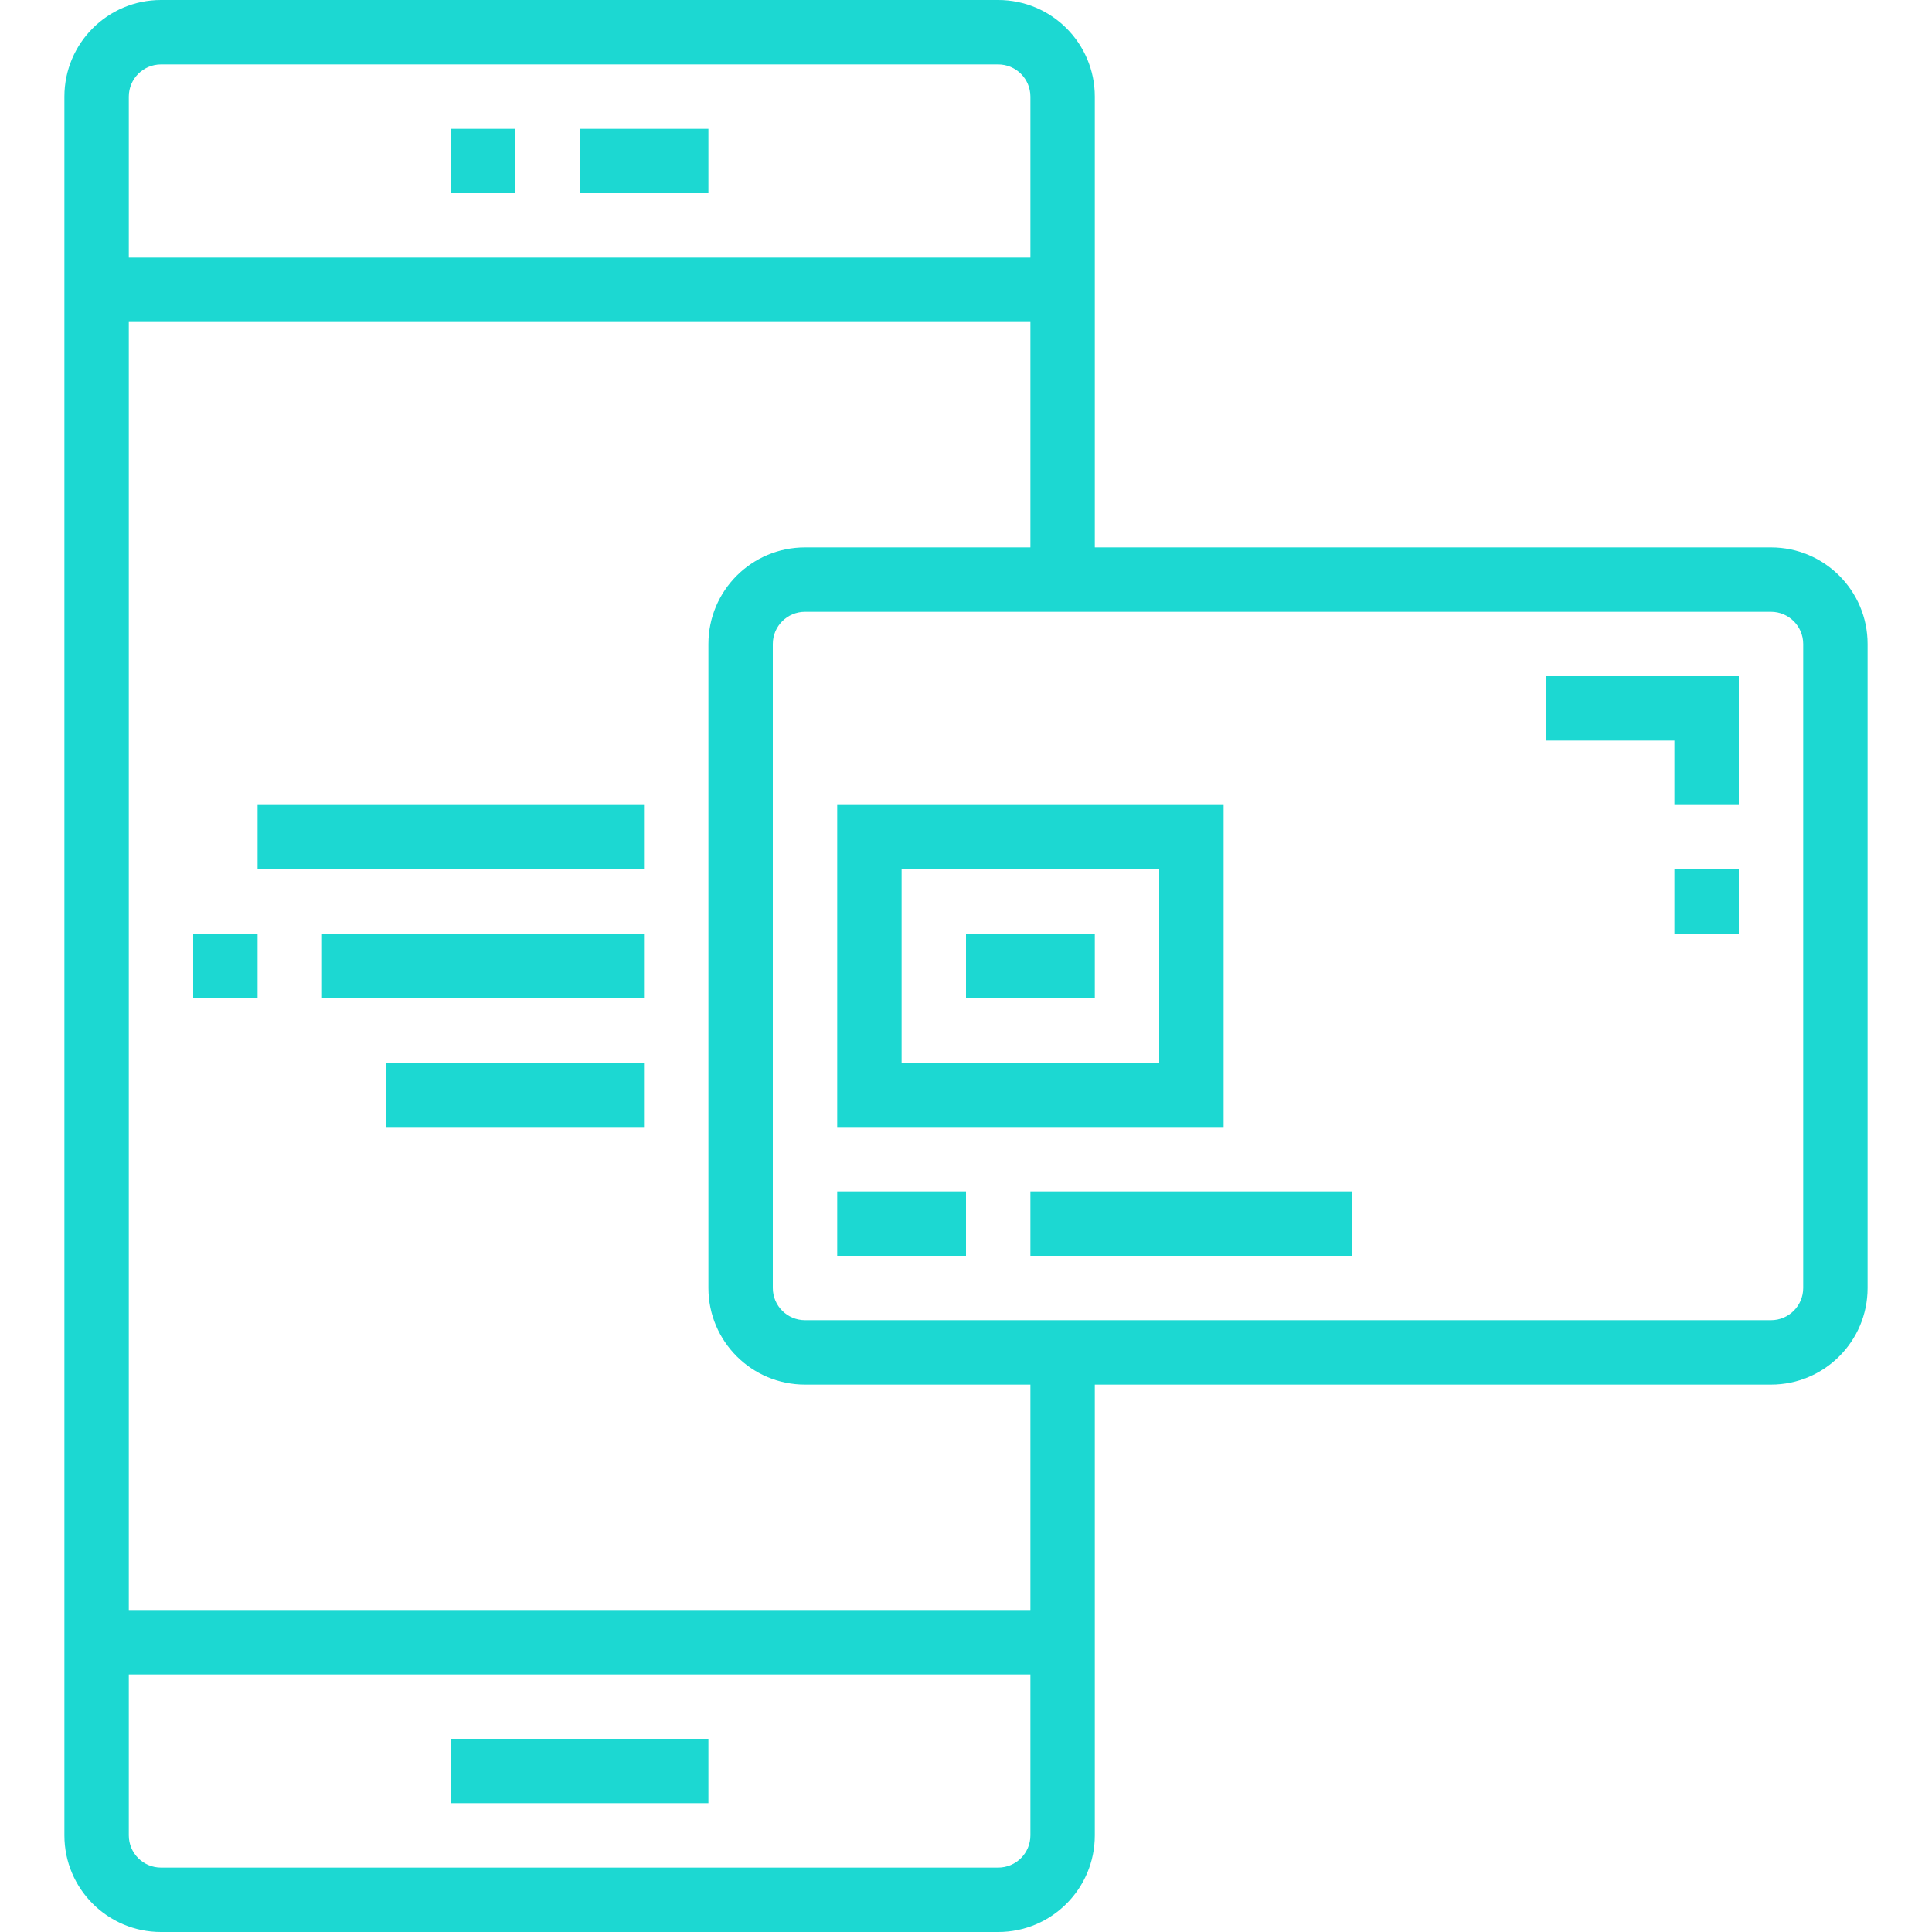 <?xml version="1.0" encoding="iso-8859-1"?>
<!-- Generator: Adobe Illustrator 19.0.0, SVG Export Plug-In . SVG Version: 6.00 Build 0)  -->
<svg version="1.1" id="Capa_1" xmlns="http://www.w3.org/2000/svg" xmlns:xlink="http://www.w3.org/1999/xlink" x="0px" y="0px"
	 viewBox="0 0 480 480" style="enable-background:new 0 0 480 480;  fill : #1cd8d2;" xml:space="preserve">
<g>
	<g>
		<rect x="144" y="32" width="32" height="16"/>
	</g>
</g>
<g>
	<g>
		<rect x="112" y="32" width="16" height="16"/>
	</g>
</g>
<g>
	<g>
		<rect x="112" y="432" width="64" height="16"/>
	</g>
</g>
<g>
	<g>
		<path d="M440,136H272V24c0-13.255-10.745-24-24-24H40C26.745,0,16,10.745,16,24v432c0,13.255,10.745,24,24,24h208
			c13.255,0,24-10.745,24-24V344h168c13.255,0,24-10.745,24-24V160C464,146.745,453.255,136,440,136z M32,24c0-4.418,3.582-8,8-8
			h208c4.418,0,8,3.582,8,8v40H32V24z M256,456c0,4.418-3.582,8-8,8H40c-4.418,0-8-3.582-8-8v-40h224V456z M256,400H32V80h224v56
			h-56c-13.255,0-24,10.745-24,24v160c0,13.255,10.745,24,24,24h56V400z M448,320c0,4.418-3.582,8-8,8H200c-4.418,0-8-3.582-8-8V160
			c0-4.418,3.582-8,8-8h240c4.418,0,8,3.582,8,8V320z"/>
	</g>
</g>
<g>
	<g>
		<rect x="64" y="200" width="96" height="16"/>
	</g>
</g>
<g>
	<g>
		<rect x="96" y="264" width="64" height="16"/>
	</g>
</g>
<g>
	<g>
		<rect x="80" y="232" width="80" height="16"/>
	</g>
</g>
<g>
	<g>
		<rect x="48" y="232" width="16" height="16"/>
	</g>
</g>
<g>
	<g>
		<path d="M208,200v80h96v-80H208z M288,264h-64v-48h64V264z"/>
	</g>
</g>
<g>
	<g>
		<rect x="240" y="232" width="32" height="16"/>
	</g>
</g>
<g>
	<g>
		<rect x="208" y="296" width="32" height="16"/>
	</g>
</g>
<g>
	<g>
		<rect x="256" y="296" width="80" height="16"/>
	</g>
</g>
<g>
	<g>
		<polygon points="384,168 384,184 416,184 416,200 432,200 432,168 		"/>
	</g>
</g>
<g>
	<g>
		<rect x="416" y="216" width="16" height="16"/>
	</g>
</g>
<g>
</g>
<g>
</g>
<g>
</g>
<g>
</g>
<g>
</g>
<g>
</g>
<g>
</g>
<g>
</g>
<g>
</g>
<g>
</g>
<g>
</g>
<g>
</g>
<g>
</g>
<g>
</g>
<g>
</g>
</svg>
